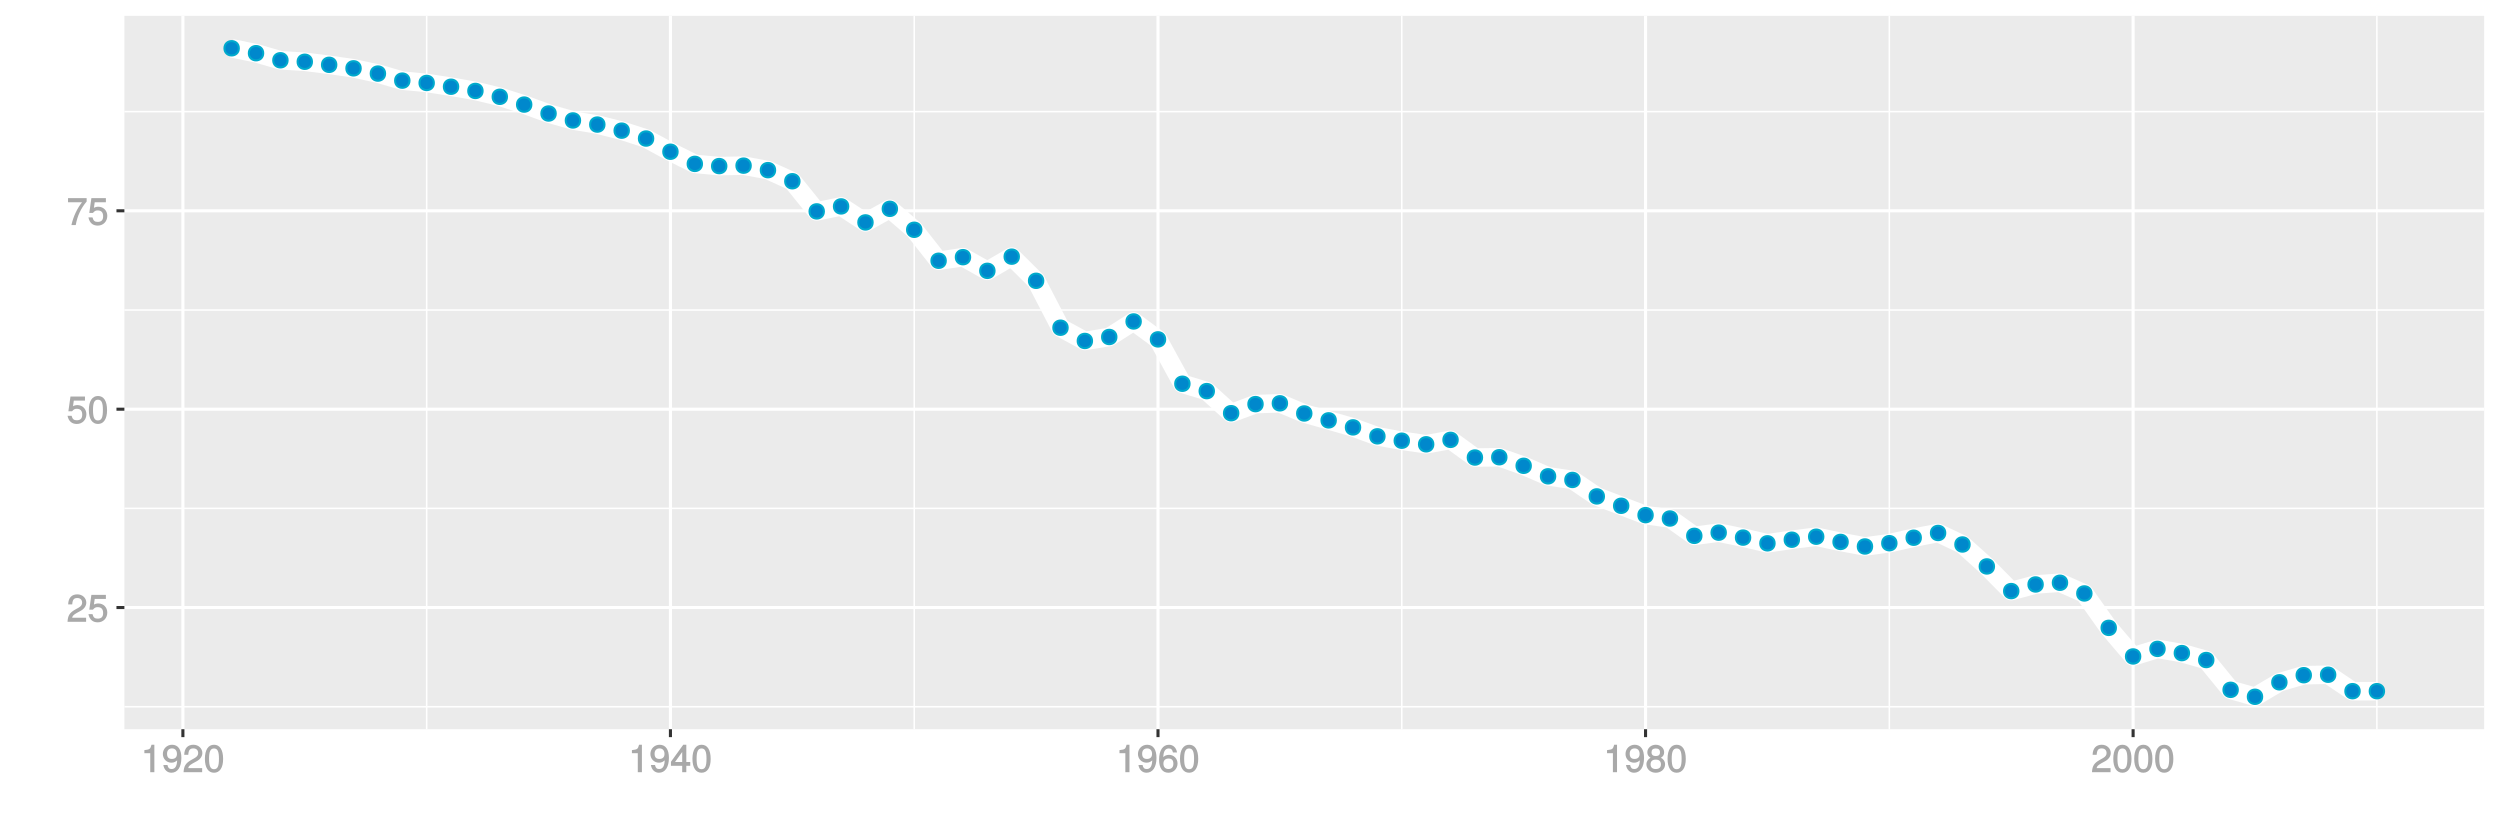 <?xml version="1.0" encoding="UTF-8"?>
<svg xmlns="http://www.w3.org/2000/svg" xmlns:xlink="http://www.w3.org/1999/xlink" width="864pt" height="288pt" viewBox="0 0 864 288" version="1.1">
<defs>
<g>
<symbol overflow="visible" id="glyph0-0">
<path style="stroke:none;" d=""/>
</symbol>
<symbol overflow="visible" id="glyph0-1">
<path style="stroke:none;" d="M 6.766 -6.641 C 6.766 -8.203 5.438 -9.484 3.688 -9.484 C 1.812 -9.484 0.578 -8.391 0.5 -6.016 L 1.906 -6.016 C 2.016 -7.703 2.516 -8.219 3.656 -8.219 C 4.688 -8.219 5.328 -7.609 5.328 -6.609 C 5.328 -5.891 4.938 -5.359 4.125 -4.891 L 2.922 -4.219 C 1 -3.125 0.406 -2.156 0.281 0 L 6.703 0 L 6.703 -1.406 L 1.891 -1.406 C 1.969 -2.016 2.359 -2.406 3.484 -3.062 L 4.781 -3.766 C 6.078 -4.453 6.766 -5.516 6.766 -6.641 Z M 6.766 -6.641 "/>
</symbol>
<symbol overflow="visible" id="glyph0-2">
<path style="stroke:none;" d="M 6.797 -3.188 C 6.797 -5 5.453 -6.344 3.688 -6.344 C 3.047 -6.344 2.422 -6.125 2.172 -5.938 L 2.453 -7.891 L 6.312 -7.891 L 6.312 -9.297 L 1.297 -9.297 L 0.578 -4.203 L 1.844 -4.203 C 2.422 -4.875 2.766 -5.062 3.484 -5.062 C 4.719 -5.062 5.359 -4.391 5.359 -3.031 C 5.359 -1.703 4.734 -1.094 3.484 -1.094 C 2.484 -1.094 2 -1.453 1.688 -2.641 L 0.281 -2.641 C 0.688 -0.656 1.875 0.188 3.516 0.188 C 5.375 0.188 6.797 -1.234 6.797 -3.188 Z M 6.797 -3.188 "/>
</symbol>
<symbol overflow="visible" id="glyph0-3">
<path style="stroke:none;" d="M 6.719 -4.562 C 6.719 -7.766 5.578 -9.484 3.578 -9.484 C 1.594 -9.484 0.422 -7.734 0.422 -4.641 C 0.422 -1.531 1.594 0.188 3.578 0.188 C 5.531 0.188 6.719 -1.531 6.719 -4.562 Z M 5.281 -4.672 C 5.281 -2.047 4.828 -1.031 3.547 -1.031 C 2.344 -1.031 1.859 -2.109 1.859 -4.625 C 1.859 -7.156 2.344 -8.203 3.578 -8.203 C 4.812 -8.203 5.281 -7.141 5.281 -4.672 Z M 5.281 -4.672 "/>
</symbol>
<symbol overflow="visible" id="glyph0-4">
<path style="stroke:none;" d="M 6.891 -8.188 L 6.891 -9.297 L 0.453 -9.297 L 0.453 -7.891 L 5.297 -7.891 C 3.641 -5.797 2.297 -3.016 1.625 0 L 3.125 0 C 3.656 -3.109 4.906 -5.797 6.891 -8.141 Z M 6.891 -8.188 "/>
</symbol>
<symbol overflow="visible" id="glyph0-5">
<path style="stroke:none;" d="M 4.641 -0.125 L 4.641 -9.484 L 3.656 -9.484 C 3.219 -7.938 3.094 -7.875 1.188 -7.625 L 1.188 -6.562 L 3.219 -6.562 L 3.219 0 L 4.641 0 Z M 4.641 -0.125 "/>
</symbol>
<symbol overflow="visible" id="glyph0-6">
<path style="stroke:none;" d="M 6.75 -4.953 C 6.75 -7.844 5.609 -9.484 3.516 -9.484 C 1.75 -9.484 0.344 -8.094 0.344 -6.297 C 0.344 -4.578 1.656 -3.281 3.328 -3.281 C 4.203 -3.281 4.922 -3.641 5.531 -4.359 L 5.297 -4.453 C 5.281 -2.203 4.688 -1.094 3.375 -1.094 C 2.578 -1.094 2.141 -1.453 1.938 -2.484 L 0.516 -2.484 C 0.766 -0.828 1.891 0.188 3.297 0.188 C 5.453 0.188 6.75 -1.766 6.75 -4.953 Z M 5.219 -6.312 C 5.219 -5.188 4.578 -4.578 3.453 -4.578 C 2.359 -4.578 1.797 -5.141 1.797 -6.391 C 1.797 -7.547 2.438 -8.219 3.5 -8.219 C 4.562 -8.219 5.219 -7.516 5.219 -6.312 Z M 5.219 -6.312 "/>
</symbol>
<symbol overflow="visible" id="glyph0-7">
<path style="stroke:none;" d="M 6.891 -2.344 L 6.891 -3.516 L 5.531 -3.516 L 5.531 -9.484 L 4.469 -9.484 L 0.219 -3.594 L 0.219 -2.203 L 4.109 -2.203 L 4.109 0 L 5.531 0 L 5.531 -2.203 L 6.891 -2.203 Z M 4.25 -3.516 L 1.625 -3.516 L 4.344 -7.312 L 4.109 -7.391 L 4.109 -3.516 Z M 4.25 -3.516 "/>
</symbol>
<symbol overflow="visible" id="glyph0-8">
<path style="stroke:none;" d="M 6.797 -2.984 C 6.797 -4.703 5.5 -6 3.844 -6 C 2.938 -6 2.125 -5.609 1.625 -4.922 L 1.859 -4.844 C 1.875 -7.078 2.469 -8.203 3.781 -8.203 C 4.594 -8.203 5 -7.828 5.219 -6.812 L 6.625 -6.812 C 6.391 -8.453 5.266 -9.484 3.859 -9.484 C 1.719 -9.484 0.422 -7.547 0.422 -4.328 C 0.422 -1.453 1.547 0.188 3.656 0.188 C 5.406 0.188 6.797 -1.188 6.797 -2.984 Z M 5.359 -2.906 C 5.359 -1.734 4.719 -1.094 3.672 -1.094 C 2.594 -1.094 1.922 -1.781 1.922 -2.969 C 1.922 -4.109 2.578 -4.719 3.703 -4.719 C 4.812 -4.719 5.359 -4.141 5.359 -2.906 Z M 5.359 -2.906 "/>
</symbol>
<symbol overflow="visible" id="glyph0-9">
<path style="stroke:none;" d="M 6.797 -2.734 C 6.797 -3.75 6.156 -4.609 5.344 -4.984 C 6.125 -5.453 6.469 -6.016 6.469 -6.891 C 6.469 -8.328 5.219 -9.484 3.578 -9.484 C 1.953 -9.484 0.656 -8.328 0.656 -6.891 C 0.656 -6.031 1.016 -5.469 1.781 -4.984 C 1 -4.609 0.344 -3.75 0.344 -2.75 C 0.344 -1.047 1.75 0.188 3.578 0.188 C 5.391 0.188 6.797 -1.047 6.797 -2.734 Z M 5.031 -6.859 C 5.031 -6 4.531 -5.578 3.578 -5.578 C 2.609 -5.578 2.109 -6 2.109 -6.875 C 2.109 -7.766 2.609 -8.203 3.578 -8.203 C 4.547 -8.203 5.031 -7.766 5.031 -6.859 Z M 5.359 -2.719 C 5.359 -1.625 4.719 -1.094 3.547 -1.094 C 2.438 -1.094 1.781 -1.641 1.781 -2.719 C 1.781 -3.797 2.438 -4.344 3.578 -4.344 C 4.719 -4.344 5.359 -3.797 5.359 -2.719 Z M 5.359 -2.719 "/>
</symbol>
</g>
<clipPath id="clip1">
  <path d="M 42.984 5.48 L 859 5.48 L 859 253 L 42.984 253 Z M 42.984 5.48 "/>
</clipPath>
<clipPath id="clip2">
  <path d="M 42.984 243 L 859 243 L 859 245 L 42.984 245 Z M 42.984 243 "/>
</clipPath>
<clipPath id="clip3">
  <path d="M 42.984 175 L 859 175 L 859 176 L 42.984 176 Z M 42.984 175 "/>
</clipPath>
<clipPath id="clip4">
  <path d="M 42.984 106 L 859 106 L 859 108 L 42.984 108 Z M 42.984 106 "/>
</clipPath>
<clipPath id="clip5">
  <path d="M 42.984 38 L 859 38 L 859 39 L 42.984 39 Z M 42.984 38 "/>
</clipPath>
<clipPath id="clip6">
  <path d="M 147 5.48 L 148 5.48 L 148 253 L 147 253 Z M 147 5.48 "/>
</clipPath>
<clipPath id="clip7">
  <path d="M 315 5.48 L 317 5.48 L 317 253 L 315 253 Z M 315 5.48 "/>
</clipPath>
<clipPath id="clip8">
  <path d="M 484 5.48 L 485 5.48 L 485 253 L 484 253 Z M 484 5.48 "/>
</clipPath>
<clipPath id="clip9">
  <path d="M 652 5.48 L 654 5.48 L 654 253 L 652 253 Z M 652 5.48 "/>
</clipPath>
<clipPath id="clip10">
  <path d="M 821 5.48 L 822 5.48 L 822 253 L 821 253 Z M 821 5.48 "/>
</clipPath>
<clipPath id="clip11">
  <path d="M 42.984 209 L 859.52 209 L 859.52 211 L 42.984 211 Z M 42.984 209 "/>
</clipPath>
<clipPath id="clip12">
  <path d="M 42.984 140 L 859.52 140 L 859.52 142 L 42.984 142 Z M 42.984 140 "/>
</clipPath>
<clipPath id="clip13">
  <path d="M 42.984 72 L 859.52 72 L 859.52 74 L 42.984 74 Z M 42.984 72 "/>
</clipPath>
<clipPath id="clip14">
  <path d="M 62 5.48 L 64 5.48 L 64 253 L 62 253 Z M 62 5.48 "/>
</clipPath>
<clipPath id="clip15">
  <path d="M 231 5.48 L 233 5.48 L 233 253 L 231 253 Z M 231 5.48 "/>
</clipPath>
<clipPath id="clip16">
  <path d="M 399 5.48 L 401 5.48 L 401 253 L 399 253 Z M 399 5.48 "/>
</clipPath>
<clipPath id="clip17">
  <path d="M 568 5.48 L 570 5.48 L 570 253 L 568 253 Z M 568 5.48 "/>
</clipPath>
<clipPath id="clip18">
  <path d="M 736 5.48 L 738 5.48 L 738 253 L 736 253 Z M 736 5.48 "/>
</clipPath>
</defs>
<g id="surface1861">
<rect x="0" y="0" width="864" height="288" style="fill:rgb(100%,100%,100%);fill-opacity:1;stroke:none;"/>
<rect x="0" y="0" width="864" height="288" style="fill:rgb(100%,100%,100%);fill-opacity:1;stroke:none;"/>
<path style="fill:none;stroke-width:1.067;stroke-linecap:round;stroke-linejoin:round;stroke:rgb(100%,100%,100%);stroke-opacity:1;stroke-miterlimit:10;" d="M 0 288 L 864 288 L 864 0 L 0 0 Z M 0 288 "/>
<g clip-path="url(#clip1)" clip-rule="nonzero">
<path style=" stroke:none;fill-rule:nonzero;fill:rgb(92.157%,92.157%,92.157%);fill-opacity:1;" d="M 42.984 252.016 L 858.52 252.016 L 858.52 5.48 L 42.984 5.48 Z M 42.984 252.016 "/>
</g>
<g clip-path="url(#clip2)" clip-rule="nonzero">
<path style="fill:none;stroke-width:0.533;stroke-linecap:butt;stroke-linejoin:round;stroke:rgb(100%,100%,100%);stroke-opacity:1;stroke-miterlimit:10;" d="M 42.984 244.246 L 858.52 244.246 "/>
</g>
<g clip-path="url(#clip3)" clip-rule="nonzero">
<path style="fill:none;stroke-width:0.533;stroke-linecap:butt;stroke-linejoin:round;stroke:rgb(100%,100%,100%);stroke-opacity:1;stroke-miterlimit:10;" d="M 42.984 175.691 L 858.52 175.691 "/>
</g>
<g clip-path="url(#clip4)" clip-rule="nonzero">
<path style="fill:none;stroke-width:0.533;stroke-linecap:butt;stroke-linejoin:round;stroke:rgb(100%,100%,100%);stroke-opacity:1;stroke-miterlimit:10;" d="M 42.984 107.137 L 858.52 107.137 "/>
</g>
<g clip-path="url(#clip5)" clip-rule="nonzero">
<path style="fill:none;stroke-width:0.533;stroke-linecap:butt;stroke-linejoin:round;stroke:rgb(100%,100%,100%);stroke-opacity:1;stroke-miterlimit:10;" d="M 42.984 38.578 L 858.52 38.578 "/>
</g>
<g clip-path="url(#clip6)" clip-rule="nonzero">
<path style="fill:none;stroke-width:0.533;stroke-linecap:butt;stroke-linejoin:round;stroke:rgb(100%,100%,100%);stroke-opacity:1;stroke-miterlimit:10;" d="M 147.457 252.016 L 147.457 5.48 "/>
</g>
<g clip-path="url(#clip7)" clip-rule="nonzero">
<path style="fill:none;stroke-width:0.533;stroke-linecap:butt;stroke-linejoin:round;stroke:rgb(100%,100%,100%);stroke-opacity:1;stroke-miterlimit:10;" d="M 315.953 252.016 L 315.953 5.48 "/>
</g>
<g clip-path="url(#clip8)" clip-rule="nonzero">
<path style="fill:none;stroke-width:0.533;stroke-linecap:butt;stroke-linejoin:round;stroke:rgb(100%,100%,100%);stroke-opacity:1;stroke-miterlimit:10;" d="M 484.453 252.016 L 484.453 5.48 "/>
</g>
<g clip-path="url(#clip9)" clip-rule="nonzero">
<path style="fill:none;stroke-width:0.533;stroke-linecap:butt;stroke-linejoin:round;stroke:rgb(100%,100%,100%);stroke-opacity:1;stroke-miterlimit:10;" d="M 652.953 252.016 L 652.953 5.48 "/>
</g>
<g clip-path="url(#clip10)" clip-rule="nonzero">
<path style="fill:none;stroke-width:0.533;stroke-linecap:butt;stroke-linejoin:round;stroke:rgb(100%,100%,100%);stroke-opacity:1;stroke-miterlimit:10;" d="M 821.449 252.016 L 821.449 5.48 "/>
</g>
<g clip-path="url(#clip11)" clip-rule="nonzero">
<path style="fill:none;stroke-width:1.067;stroke-linecap:butt;stroke-linejoin:round;stroke:rgb(100%,100%,100%);stroke-opacity:1;stroke-miterlimit:10;" d="M 42.984 209.969 L 858.52 209.969 "/>
</g>
<g clip-path="url(#clip12)" clip-rule="nonzero">
<path style="fill:none;stroke-width:1.067;stroke-linecap:butt;stroke-linejoin:round;stroke:rgb(100%,100%,100%);stroke-opacity:1;stroke-miterlimit:10;" d="M 42.984 141.414 L 858.52 141.414 "/>
</g>
<g clip-path="url(#clip13)" clip-rule="nonzero">
<path style="fill:none;stroke-width:1.067;stroke-linecap:butt;stroke-linejoin:round;stroke:rgb(100%,100%,100%);stroke-opacity:1;stroke-miterlimit:10;" d="M 42.984 72.859 L 858.52 72.859 "/>
</g>
<g clip-path="url(#clip14)" clip-rule="nonzero">
<path style="fill:none;stroke-width:1.067;stroke-linecap:butt;stroke-linejoin:round;stroke:rgb(100%,100%,100%);stroke-opacity:1;stroke-miterlimit:10;" d="M 63.207 252.016 L 63.207 5.48 "/>
</g>
<g clip-path="url(#clip15)" clip-rule="nonzero">
<path style="fill:none;stroke-width:1.067;stroke-linecap:butt;stroke-linejoin:round;stroke:rgb(100%,100%,100%);stroke-opacity:1;stroke-miterlimit:10;" d="M 231.703 252.016 L 231.703 5.48 "/>
</g>
<g clip-path="url(#clip16)" clip-rule="nonzero">
<path style="fill:none;stroke-width:1.067;stroke-linecap:butt;stroke-linejoin:round;stroke:rgb(100%,100%,100%);stroke-opacity:1;stroke-miterlimit:10;" d="M 400.203 252.016 L 400.203 5.48 "/>
</g>
<g clip-path="url(#clip17)" clip-rule="nonzero">
<path style="fill:none;stroke-width:1.067;stroke-linecap:butt;stroke-linejoin:round;stroke:rgb(100%,100%,100%);stroke-opacity:1;stroke-miterlimit:10;" d="M 568.703 252.016 L 568.703 5.48 "/>
</g>
<g clip-path="url(#clip18)" clip-rule="nonzero">
<path style="fill:none;stroke-width:1.067;stroke-linecap:butt;stroke-linejoin:round;stroke:rgb(100%,100%,100%);stroke-opacity:1;stroke-miterlimit:10;" d="M 737.203 252.016 L 737.203 5.48 "/>
</g>
<path style="fill:none;stroke-width:6.402;stroke-linecap:butt;stroke-linejoin:round;stroke:rgb(100%,100%,100%);stroke-opacity:1;stroke-miterlimit:1;" d="M 80.055 16.688 L 88.48 18.387 L 96.906 20.828 L 105.332 21.348 L 113.754 22.398 L 122.18 23.617 L 130.605 25.43 L 139.031 27.863 L 147.457 28.668 L 155.879 29.973 L 164.305 31.426 L 172.73 33.453 L 181.156 36.141 L 189.582 39.23 L 198.004 41.629 L 206.43 43.051 L 214.855 45.156 L 223.281 47.879 L 231.703 52.441 L 240.129 56.641 L 248.555 57.402 L 256.98 57.246 L 265.406 58.805 L 273.828 62.637 L 282.254 73.062 L 290.68 71.332 L 299.105 76.871 L 307.531 72.172 L 315.953 79.414 L 324.379 90.121 L 332.805 88.875 L 341.23 93.602 L 349.652 88.699 L 358.078 97.047 L 366.504 113.262 L 374.93 117.836 L 383.355 116.465 L 391.777 111.094 L 400.203 117.289 L 408.629 132.625 L 417.055 135.168 L 425.48 142.805 L 433.902 139.66 L 442.328 139.383 L 450.754 142.895 L 459.18 145.277 L 467.602 147.703 L 476.027 150.797 L 484.453 152.309 L 492.879 153.551 L 501.305 152.016 L 509.727 158.125 L 518.152 158.02 L 526.578 160.98 L 535.004 164.617 L 543.43 165.863 L 551.852 171.562 L 560.277 174.801 L 568.703 178.027 L 577.129 179.195 L 585.551 185.188 L 593.977 184.082 L 602.402 185.801 L 610.828 187.773 L 619.254 186.527 L 627.676 185.484 L 636.102 187.285 L 644.527 188.863 L 652.953 187.73 L 661.375 185.836 L 669.801 184.191 L 678.227 188.172 L 686.652 195.762 L 695.078 204.281 L 703.5 201.992 L 711.926 201.398 L 720.352 205.098 L 728.777 216.988 L 737.203 226.871 L 745.625 224.254 L 754.051 225.707 L 762.477 228.102 L 770.902 238.406 L 779.324 240.809 L 787.75 235.801 L 796.176 233.348 L 804.602 233.191 L 813.027 238.871 L 821.449 238.871 "/>
<path style="fill-rule:nonzero;fill:rgb(0%,53.333%,80%);fill-opacity:1;stroke-width:0.709;stroke-linecap:round;stroke-linejoin:round;stroke:rgb(0%,66.667%,80%);stroke-opacity:1;stroke-miterlimit:10;" d="M 82.543 16.688 C 82.543 20.004 77.566 20.004 77.566 16.688 C 77.566 13.367 82.543 13.367 82.543 16.688 "/>
<path style="fill-rule:nonzero;fill:rgb(0%,53.333%,80%);fill-opacity:1;stroke-width:0.709;stroke-linecap:round;stroke-linejoin:round;stroke:rgb(0%,66.667%,80%);stroke-opacity:1;stroke-miterlimit:10;" d="M 90.969 18.387 C 90.969 21.703 85.992 21.703 85.992 18.387 C 85.992 15.066 90.969 15.066 90.969 18.387 "/>
<path style="fill-rule:nonzero;fill:rgb(0%,53.333%,80%);fill-opacity:1;stroke-width:0.709;stroke-linecap:round;stroke-linejoin:round;stroke:rgb(0%,66.667%,80%);stroke-opacity:1;stroke-miterlimit:10;" d="M 99.395 20.828 C 99.395 24.148 94.418 24.148 94.418 20.828 C 94.418 17.512 99.395 17.512 99.395 20.828 "/>
<path style="fill-rule:nonzero;fill:rgb(0%,53.333%,80%);fill-opacity:1;stroke-width:0.709;stroke-linecap:round;stroke-linejoin:round;stroke:rgb(0%,66.667%,80%);stroke-opacity:1;stroke-miterlimit:10;" d="M 107.82 21.348 C 107.82 24.664 102.844 24.664 102.844 21.348 C 102.844 18.031 107.82 18.031 107.82 21.348 "/>
<path style="fill-rule:nonzero;fill:rgb(0%,53.333%,80%);fill-opacity:1;stroke-width:0.709;stroke-linecap:round;stroke-linejoin:round;stroke:rgb(0%,66.667%,80%);stroke-opacity:1;stroke-miterlimit:10;" d="M 116.242 22.398 C 116.242 25.719 111.266 25.719 111.266 22.398 C 111.266 19.082 116.242 19.082 116.242 22.398 "/>
<path style="fill-rule:nonzero;fill:rgb(0%,53.333%,80%);fill-opacity:1;stroke-width:0.709;stroke-linecap:round;stroke-linejoin:round;stroke:rgb(0%,66.667%,80%);stroke-opacity:1;stroke-miterlimit:10;" d="M 124.668 23.617 C 124.668 26.934 119.691 26.934 119.691 23.617 C 119.691 20.301 124.668 20.301 124.668 23.617 "/>
<path style="fill-rule:nonzero;fill:rgb(0%,53.333%,80%);fill-opacity:1;stroke-width:0.709;stroke-linecap:round;stroke-linejoin:round;stroke:rgb(0%,66.667%,80%);stroke-opacity:1;stroke-miterlimit:10;" d="M 133.094 25.43 C 133.094 28.746 128.117 28.746 128.117 25.43 C 128.117 22.113 133.094 22.113 133.094 25.43 "/>
<path style="fill-rule:nonzero;fill:rgb(0%,53.333%,80%);fill-opacity:1;stroke-width:0.709;stroke-linecap:round;stroke-linejoin:round;stroke:rgb(0%,66.667%,80%);stroke-opacity:1;stroke-miterlimit:10;" d="M 141.52 27.863 C 141.52 31.184 136.543 31.184 136.543 27.863 C 136.543 24.547 141.52 24.547 141.52 27.863 "/>
<path style="fill-rule:nonzero;fill:rgb(0%,53.333%,80%);fill-opacity:1;stroke-width:0.709;stroke-linecap:round;stroke-linejoin:round;stroke:rgb(0%,66.667%,80%);stroke-opacity:1;stroke-miterlimit:10;" d="M 149.945 28.668 C 149.945 31.984 144.969 31.984 144.969 28.668 C 144.969 25.352 149.945 25.352 149.945 28.668 "/>
<path style="fill-rule:nonzero;fill:rgb(0%,53.333%,80%);fill-opacity:1;stroke-width:0.709;stroke-linecap:round;stroke-linejoin:round;stroke:rgb(0%,66.667%,80%);stroke-opacity:1;stroke-miterlimit:10;" d="M 158.367 29.973 C 158.367 33.289 153.391 33.289 153.391 29.973 C 153.391 26.656 158.367 26.656 158.367 29.973 "/>
<path style="fill-rule:nonzero;fill:rgb(0%,53.333%,80%);fill-opacity:1;stroke-width:0.709;stroke-linecap:round;stroke-linejoin:round;stroke:rgb(0%,66.667%,80%);stroke-opacity:1;stroke-miterlimit:10;" d="M 166.793 31.426 C 166.793 34.742 161.816 34.742 161.816 31.426 C 161.816 28.105 166.793 28.105 166.793 31.426 "/>
<path style="fill-rule:nonzero;fill:rgb(0%,53.333%,80%);fill-opacity:1;stroke-width:0.709;stroke-linecap:round;stroke-linejoin:round;stroke:rgb(0%,66.667%,80%);stroke-opacity:1;stroke-miterlimit:10;" d="M 175.219 33.453 C 175.219 36.77 170.242 36.77 170.242 33.453 C 170.242 30.133 175.219 30.133 175.219 33.453 "/>
<path style="fill-rule:nonzero;fill:rgb(0%,53.333%,80%);fill-opacity:1;stroke-width:0.709;stroke-linecap:round;stroke-linejoin:round;stroke:rgb(0%,66.667%,80%);stroke-opacity:1;stroke-miterlimit:10;" d="M 183.645 36.141 C 183.645 39.461 178.668 39.461 178.668 36.141 C 178.668 32.824 183.645 32.824 183.645 36.141 "/>
<path style="fill-rule:nonzero;fill:rgb(0%,53.333%,80%);fill-opacity:1;stroke-width:0.709;stroke-linecap:round;stroke-linejoin:round;stroke:rgb(0%,66.667%,80%);stroke-opacity:1;stroke-miterlimit:10;" d="M 192.07 39.23 C 192.07 42.547 187.094 42.547 187.094 39.23 C 187.094 35.914 192.07 35.914 192.07 39.23 "/>
<path style="fill-rule:nonzero;fill:rgb(0%,53.333%,80%);fill-opacity:1;stroke-width:0.709;stroke-linecap:round;stroke-linejoin:round;stroke:rgb(0%,66.667%,80%);stroke-opacity:1;stroke-miterlimit:10;" d="M 200.492 41.629 C 200.492 44.945 195.516 44.945 195.516 41.629 C 195.516 38.309 200.492 38.309 200.492 41.629 "/>
<path style="fill-rule:nonzero;fill:rgb(0%,53.333%,80%);fill-opacity:1;stroke-width:0.709;stroke-linecap:round;stroke-linejoin:round;stroke:rgb(0%,66.667%,80%);stroke-opacity:1;stroke-miterlimit:10;" d="M 208.918 43.051 C 208.918 46.367 203.941 46.367 203.941 43.051 C 203.941 39.734 208.918 39.734 208.918 43.051 "/>
<path style="fill-rule:nonzero;fill:rgb(0%,53.333%,80%);fill-opacity:1;stroke-width:0.709;stroke-linecap:round;stroke-linejoin:round;stroke:rgb(0%,66.667%,80%);stroke-opacity:1;stroke-miterlimit:10;" d="M 217.344 45.156 C 217.344 48.473 212.367 48.473 212.367 45.156 C 212.367 41.836 217.344 41.836 217.344 45.156 "/>
<path style="fill-rule:nonzero;fill:rgb(0%,53.333%,80%);fill-opacity:1;stroke-width:0.709;stroke-linecap:round;stroke-linejoin:round;stroke:rgb(0%,66.667%,80%);stroke-opacity:1;stroke-miterlimit:10;" d="M 225.77 47.879 C 225.77 51.195 220.793 51.195 220.793 47.879 C 220.793 44.559 225.77 44.559 225.77 47.879 "/>
<path style="fill-rule:nonzero;fill:rgb(0%,53.333%,80%);fill-opacity:1;stroke-width:0.709;stroke-linecap:round;stroke-linejoin:round;stroke:rgb(0%,66.667%,80%);stroke-opacity:1;stroke-miterlimit:10;" d="M 234.191 52.441 C 234.191 55.758 229.215 55.758 229.215 52.441 C 229.215 49.125 234.191 49.125 234.191 52.441 "/>
<path style="fill-rule:nonzero;fill:rgb(0%,53.333%,80%);fill-opacity:1;stroke-width:0.709;stroke-linecap:round;stroke-linejoin:round;stroke:rgb(0%,66.667%,80%);stroke-opacity:1;stroke-miterlimit:10;" d="M 242.617 56.641 C 242.617 59.957 237.641 59.957 237.641 56.641 C 237.641 53.32 242.617 53.32 242.617 56.641 "/>
<path style="fill-rule:nonzero;fill:rgb(0%,53.333%,80%);fill-opacity:1;stroke-width:0.709;stroke-linecap:round;stroke-linejoin:round;stroke:rgb(0%,66.667%,80%);stroke-opacity:1;stroke-miterlimit:10;" d="M 251.043 57.402 C 251.043 60.719 246.066 60.719 246.066 57.402 C 246.066 54.082 251.043 54.082 251.043 57.402 "/>
<path style="fill-rule:nonzero;fill:rgb(0%,53.333%,80%);fill-opacity:1;stroke-width:0.709;stroke-linecap:round;stroke-linejoin:round;stroke:rgb(0%,66.667%,80%);stroke-opacity:1;stroke-miterlimit:10;" d="M 259.469 57.246 C 259.469 60.566 254.492 60.566 254.492 57.246 C 254.492 53.93 259.469 53.93 259.469 57.246 "/>
<path style="fill-rule:nonzero;fill:rgb(0%,53.333%,80%);fill-opacity:1;stroke-width:0.709;stroke-linecap:round;stroke-linejoin:round;stroke:rgb(0%,66.667%,80%);stroke-opacity:1;stroke-miterlimit:10;" d="M 267.895 58.805 C 267.895 62.121 262.918 62.121 262.918 58.805 C 262.918 55.484 267.895 55.484 267.895 58.805 "/>
<path style="fill-rule:nonzero;fill:rgb(0%,53.333%,80%);fill-opacity:1;stroke-width:0.709;stroke-linecap:round;stroke-linejoin:round;stroke:rgb(0%,66.667%,80%);stroke-opacity:1;stroke-miterlimit:10;" d="M 276.316 62.637 C 276.316 65.957 271.34 65.957 271.34 62.637 C 271.34 59.32 276.316 59.32 276.316 62.637 "/>
<path style="fill-rule:nonzero;fill:rgb(0%,53.333%,80%);fill-opacity:1;stroke-width:0.709;stroke-linecap:round;stroke-linejoin:round;stroke:rgb(0%,66.667%,80%);stroke-opacity:1;stroke-miterlimit:10;" d="M 284.742 73.062 C 284.742 76.379 279.766 76.379 279.766 73.062 C 279.766 69.742 284.742 69.742 284.742 73.062 "/>
<path style="fill-rule:nonzero;fill:rgb(0%,53.333%,80%);fill-opacity:1;stroke-width:0.709;stroke-linecap:round;stroke-linejoin:round;stroke:rgb(0%,66.667%,80%);stroke-opacity:1;stroke-miterlimit:10;" d="M 293.168 71.332 C 293.168 74.648 288.191 74.648 288.191 71.332 C 288.191 68.016 293.168 68.016 293.168 71.332 "/>
<path style="fill-rule:nonzero;fill:rgb(0%,53.333%,80%);fill-opacity:1;stroke-width:0.709;stroke-linecap:round;stroke-linejoin:round;stroke:rgb(0%,66.667%,80%);stroke-opacity:1;stroke-miterlimit:10;" d="M 301.594 76.871 C 301.594 80.188 296.617 80.188 296.617 76.871 C 296.617 73.551 301.594 73.551 301.594 76.871 "/>
<path style="fill-rule:nonzero;fill:rgb(0%,53.333%,80%);fill-opacity:1;stroke-width:0.709;stroke-linecap:round;stroke-linejoin:round;stroke:rgb(0%,66.667%,80%);stroke-opacity:1;stroke-miterlimit:10;" d="M 310.02 72.172 C 310.02 75.488 305.043 75.488 305.043 72.172 C 305.043 68.852 310.02 68.852 310.02 72.172 "/>
<path style="fill-rule:nonzero;fill:rgb(0%,53.333%,80%);fill-opacity:1;stroke-width:0.709;stroke-linecap:round;stroke-linejoin:round;stroke:rgb(0%,66.667%,80%);stroke-opacity:1;stroke-miterlimit:10;" d="M 318.441 79.414 C 318.441 82.73 313.465 82.73 313.465 79.414 C 313.465 76.094 318.441 76.094 318.441 79.414 "/>
<path style="fill-rule:nonzero;fill:rgb(0%,53.333%,80%);fill-opacity:1;stroke-width:0.709;stroke-linecap:round;stroke-linejoin:round;stroke:rgb(0%,66.667%,80%);stroke-opacity:1;stroke-miterlimit:10;" d="M 326.867 90.121 C 326.867 93.438 321.891 93.438 321.891 90.121 C 321.891 86.801 326.867 86.801 326.867 90.121 "/>
<path style="fill-rule:nonzero;fill:rgb(0%,53.333%,80%);fill-opacity:1;stroke-width:0.709;stroke-linecap:round;stroke-linejoin:round;stroke:rgb(0%,66.667%,80%);stroke-opacity:1;stroke-miterlimit:10;" d="M 335.293 88.875 C 335.293 92.195 330.316 92.195 330.316 88.875 C 330.316 85.559 335.293 85.559 335.293 88.875 "/>
<path style="fill-rule:nonzero;fill:rgb(0%,53.333%,80%);fill-opacity:1;stroke-width:0.709;stroke-linecap:round;stroke-linejoin:round;stroke:rgb(0%,66.667%,80%);stroke-opacity:1;stroke-miterlimit:10;" d="M 343.719 93.602 C 343.719 96.922 338.742 96.922 338.742 93.602 C 338.742 90.285 343.719 90.285 343.719 93.602 "/>
<path style="fill-rule:nonzero;fill:rgb(0%,53.333%,80%);fill-opacity:1;stroke-width:0.709;stroke-linecap:round;stroke-linejoin:round;stroke:rgb(0%,66.667%,80%);stroke-opacity:1;stroke-miterlimit:10;" d="M 352.141 88.699 C 352.141 92.016 347.164 92.016 347.164 88.699 C 347.164 85.383 352.141 85.383 352.141 88.699 "/>
<path style="fill-rule:nonzero;fill:rgb(0%,53.333%,80%);fill-opacity:1;stroke-width:0.709;stroke-linecap:round;stroke-linejoin:round;stroke:rgb(0%,66.667%,80%);stroke-opacity:1;stroke-miterlimit:10;" d="M 360.566 97.047 C 360.566 100.363 355.59 100.363 355.59 97.047 C 355.59 93.727 360.566 93.727 360.566 97.047 "/>
<path style="fill-rule:nonzero;fill:rgb(0%,53.333%,80%);fill-opacity:1;stroke-width:0.709;stroke-linecap:round;stroke-linejoin:round;stroke:rgb(0%,66.667%,80%);stroke-opacity:1;stroke-miterlimit:10;" d="M 368.992 113.262 C 368.992 116.578 364.016 116.578 364.016 113.262 C 364.016 109.945 368.992 109.945 368.992 113.262 "/>
<path style="fill-rule:nonzero;fill:rgb(0%,53.333%,80%);fill-opacity:1;stroke-width:0.709;stroke-linecap:round;stroke-linejoin:round;stroke:rgb(0%,66.667%,80%);stroke-opacity:1;stroke-miterlimit:10;" d="M 377.418 117.836 C 377.418 121.152 372.441 121.152 372.441 117.836 C 372.441 114.52 377.418 114.52 377.418 117.836 "/>
<path style="fill-rule:nonzero;fill:rgb(0%,53.333%,80%);fill-opacity:1;stroke-width:0.709;stroke-linecap:round;stroke-linejoin:round;stroke:rgb(0%,66.667%,80%);stroke-opacity:1;stroke-miterlimit:10;" d="M 385.844 116.465 C 385.844 119.781 380.867 119.781 380.867 116.465 C 380.867 113.145 385.844 113.145 385.844 116.465 "/>
<path style="fill-rule:nonzero;fill:rgb(0%,53.333%,80%);fill-opacity:1;stroke-width:0.709;stroke-linecap:round;stroke-linejoin:round;stroke:rgb(0%,66.667%,80%);stroke-opacity:1;stroke-miterlimit:10;" d="M 394.266 111.094 C 394.266 114.41 389.289 114.41 389.289 111.094 C 389.289 107.773 394.266 107.773 394.266 111.094 "/>
<path style="fill-rule:nonzero;fill:rgb(0%,53.333%,80%);fill-opacity:1;stroke-width:0.709;stroke-linecap:round;stroke-linejoin:round;stroke:rgb(0%,66.667%,80%);stroke-opacity:1;stroke-miterlimit:10;" d="M 402.691 117.289 C 402.691 120.605 397.715 120.605 397.715 117.289 C 397.715 113.969 402.691 113.969 402.691 117.289 "/>
<path style="fill-rule:nonzero;fill:rgb(0%,53.333%,80%);fill-opacity:1;stroke-width:0.709;stroke-linecap:round;stroke-linejoin:round;stroke:rgb(0%,66.667%,80%);stroke-opacity:1;stroke-miterlimit:10;" d="M 411.117 132.625 C 411.117 135.941 406.141 135.941 406.141 132.625 C 406.141 129.309 411.117 129.309 411.117 132.625 "/>
<path style="fill-rule:nonzero;fill:rgb(0%,53.333%,80%);fill-opacity:1;stroke-width:0.709;stroke-linecap:round;stroke-linejoin:round;stroke:rgb(0%,66.667%,80%);stroke-opacity:1;stroke-miterlimit:10;" d="M 419.543 135.168 C 419.543 138.484 414.566 138.484 414.566 135.168 C 414.566 131.848 419.543 131.848 419.543 135.168 "/>
<path style="fill-rule:nonzero;fill:rgb(0%,53.333%,80%);fill-opacity:1;stroke-width:0.709;stroke-linecap:round;stroke-linejoin:round;stroke:rgb(0%,66.667%,80%);stroke-opacity:1;stroke-miterlimit:10;" d="M 427.969 142.805 C 427.969 146.121 422.992 146.121 422.992 142.805 C 422.992 139.484 427.969 139.484 427.969 142.805 "/>
<path style="fill-rule:nonzero;fill:rgb(0%,53.333%,80%);fill-opacity:1;stroke-width:0.709;stroke-linecap:round;stroke-linejoin:round;stroke:rgb(0%,66.667%,80%);stroke-opacity:1;stroke-miterlimit:10;" d="M 436.391 139.66 C 436.391 142.977 431.414 142.977 431.414 139.66 C 431.414 136.34 436.391 136.34 436.391 139.66 "/>
<path style="fill-rule:nonzero;fill:rgb(0%,53.333%,80%);fill-opacity:1;stroke-width:0.709;stroke-linecap:round;stroke-linejoin:round;stroke:rgb(0%,66.667%,80%);stroke-opacity:1;stroke-miterlimit:10;" d="M 444.816 139.383 C 444.816 142.699 439.84 142.699 439.84 139.383 C 439.84 136.066 444.816 136.066 444.816 139.383 "/>
<path style="fill-rule:nonzero;fill:rgb(0%,53.333%,80%);fill-opacity:1;stroke-width:0.709;stroke-linecap:round;stroke-linejoin:round;stroke:rgb(0%,66.667%,80%);stroke-opacity:1;stroke-miterlimit:10;" d="M 453.242 142.895 C 453.242 146.211 448.266 146.211 448.266 142.895 C 448.266 139.578 453.242 139.578 453.242 142.895 "/>
<path style="fill-rule:nonzero;fill:rgb(0%,53.333%,80%);fill-opacity:1;stroke-width:0.709;stroke-linecap:round;stroke-linejoin:round;stroke:rgb(0%,66.667%,80%);stroke-opacity:1;stroke-miterlimit:10;" d="M 461.668 145.277 C 461.668 148.594 456.691 148.594 456.691 145.277 C 456.691 141.957 461.668 141.957 461.668 145.277 "/>
<path style="fill-rule:nonzero;fill:rgb(0%,53.333%,80%);fill-opacity:1;stroke-width:0.709;stroke-linecap:round;stroke-linejoin:round;stroke:rgb(0%,66.667%,80%);stroke-opacity:1;stroke-miterlimit:10;" d="M 470.09 147.703 C 470.09 151.023 465.113 151.023 465.113 147.703 C 465.113 144.387 470.09 144.387 470.09 147.703 "/>
<path style="fill-rule:nonzero;fill:rgb(0%,53.333%,80%);fill-opacity:1;stroke-width:0.709;stroke-linecap:round;stroke-linejoin:round;stroke:rgb(0%,66.667%,80%);stroke-opacity:1;stroke-miterlimit:10;" d="M 478.516 150.797 C 478.516 154.113 473.539 154.113 473.539 150.797 C 473.539 147.48 478.516 147.48 478.516 150.797 "/>
<path style="fill-rule:nonzero;fill:rgb(0%,53.333%,80%);fill-opacity:1;stroke-width:0.709;stroke-linecap:round;stroke-linejoin:round;stroke:rgb(0%,66.667%,80%);stroke-opacity:1;stroke-miterlimit:10;" d="M 486.941 152.309 C 486.941 155.629 481.965 155.629 481.965 152.309 C 481.965 148.992 486.941 148.992 486.941 152.309 "/>
<path style="fill-rule:nonzero;fill:rgb(0%,53.333%,80%);fill-opacity:1;stroke-width:0.709;stroke-linecap:round;stroke-linejoin:round;stroke:rgb(0%,66.667%,80%);stroke-opacity:1;stroke-miterlimit:10;" d="M 495.367 153.551 C 495.367 156.867 490.391 156.867 490.391 153.551 C 490.391 150.234 495.367 150.234 495.367 153.551 "/>
<path style="fill-rule:nonzero;fill:rgb(0%,53.333%,80%);fill-opacity:1;stroke-width:0.709;stroke-linecap:round;stroke-linejoin:round;stroke:rgb(0%,66.667%,80%);stroke-opacity:1;stroke-miterlimit:10;" d="M 503.793 152.016 C 503.793 155.332 498.816 155.332 498.816 152.016 C 498.816 148.695 503.793 148.695 503.793 152.016 "/>
<path style="fill-rule:nonzero;fill:rgb(0%,53.333%,80%);fill-opacity:1;stroke-width:0.709;stroke-linecap:round;stroke-linejoin:round;stroke:rgb(0%,66.667%,80%);stroke-opacity:1;stroke-miterlimit:10;" d="M 512.215 158.125 C 512.215 161.441 507.238 161.441 507.238 158.125 C 507.238 154.809 512.215 154.809 512.215 158.125 "/>
<path style="fill-rule:nonzero;fill:rgb(0%,53.333%,80%);fill-opacity:1;stroke-width:0.709;stroke-linecap:round;stroke-linejoin:round;stroke:rgb(0%,66.667%,80%);stroke-opacity:1;stroke-miterlimit:10;" d="M 520.641 158.02 C 520.641 161.336 515.664 161.336 515.664 158.02 C 515.664 154.703 520.641 154.703 520.641 158.02 "/>
<path style="fill-rule:nonzero;fill:rgb(0%,53.333%,80%);fill-opacity:1;stroke-width:0.709;stroke-linecap:round;stroke-linejoin:round;stroke:rgb(0%,66.667%,80%);stroke-opacity:1;stroke-miterlimit:10;" d="M 529.066 160.98 C 529.066 164.297 524.09 164.297 524.09 160.98 C 524.09 157.664 529.066 157.664 529.066 160.98 "/>
<path style="fill-rule:nonzero;fill:rgb(0%,53.333%,80%);fill-opacity:1;stroke-width:0.709;stroke-linecap:round;stroke-linejoin:round;stroke:rgb(0%,66.667%,80%);stroke-opacity:1;stroke-miterlimit:10;" d="M 537.492 164.617 C 537.492 167.934 532.516 167.934 532.516 164.617 C 532.516 161.297 537.492 161.297 537.492 164.617 "/>
<path style="fill-rule:nonzero;fill:rgb(0%,53.333%,80%);fill-opacity:1;stroke-width:0.709;stroke-linecap:round;stroke-linejoin:round;stroke:rgb(0%,66.667%,80%);stroke-opacity:1;stroke-miterlimit:10;" d="M 545.918 165.863 C 545.918 169.184 540.941 169.184 540.941 165.863 C 540.941 162.547 545.918 162.547 545.918 165.863 "/>
<path style="fill-rule:nonzero;fill:rgb(0%,53.333%,80%);fill-opacity:1;stroke-width:0.709;stroke-linecap:round;stroke-linejoin:round;stroke:rgb(0%,66.667%,80%);stroke-opacity:1;stroke-miterlimit:10;" d="M 554.34 171.562 C 554.34 174.879 549.363 174.879 549.363 171.562 C 549.363 168.242 554.34 168.242 554.34 171.562 "/>
<path style="fill-rule:nonzero;fill:rgb(0%,53.333%,80%);fill-opacity:1;stroke-width:0.709;stroke-linecap:round;stroke-linejoin:round;stroke:rgb(0%,66.667%,80%);stroke-opacity:1;stroke-miterlimit:10;" d="M 562.766 174.801 C 562.766 178.117 557.789 178.117 557.789 174.801 C 557.789 171.48 562.766 171.48 562.766 174.801 "/>
<path style="fill-rule:nonzero;fill:rgb(0%,53.333%,80%);fill-opacity:1;stroke-width:0.709;stroke-linecap:round;stroke-linejoin:round;stroke:rgb(0%,66.667%,80%);stroke-opacity:1;stroke-miterlimit:10;" d="M 571.191 178.027 C 571.191 181.344 566.215 181.344 566.215 178.027 C 566.215 174.711 571.191 174.711 571.191 178.027 "/>
<path style="fill-rule:nonzero;fill:rgb(0%,53.333%,80%);fill-opacity:1;stroke-width:0.709;stroke-linecap:round;stroke-linejoin:round;stroke:rgb(0%,66.667%,80%);stroke-opacity:1;stroke-miterlimit:10;" d="M 579.617 179.195 C 579.617 182.512 574.641 182.512 574.641 179.195 C 574.641 175.879 579.617 175.879 579.617 179.195 "/>
<path style="fill-rule:nonzero;fill:rgb(0%,53.333%,80%);fill-opacity:1;stroke-width:0.709;stroke-linecap:round;stroke-linejoin:round;stroke:rgb(0%,66.667%,80%);stroke-opacity:1;stroke-miterlimit:10;" d="M 588.039 185.188 C 588.039 188.504 583.062 188.504 583.062 185.188 C 583.062 181.871 588.039 181.871 588.039 185.188 "/>
<path style="fill-rule:nonzero;fill:rgb(0%,53.333%,80%);fill-opacity:1;stroke-width:0.709;stroke-linecap:round;stroke-linejoin:round;stroke:rgb(0%,66.667%,80%);stroke-opacity:1;stroke-miterlimit:10;" d="M 596.465 184.082 C 596.465 187.402 591.488 187.402 591.488 184.082 C 591.488 180.766 596.465 180.766 596.465 184.082 "/>
<path style="fill-rule:nonzero;fill:rgb(0%,53.333%,80%);fill-opacity:1;stroke-width:0.709;stroke-linecap:round;stroke-linejoin:round;stroke:rgb(0%,66.667%,80%);stroke-opacity:1;stroke-miterlimit:10;" d="M 604.891 185.801 C 604.891 189.117 599.914 189.117 599.914 185.801 C 599.914 182.484 604.891 182.484 604.891 185.801 "/>
<path style="fill-rule:nonzero;fill:rgb(0%,53.333%,80%);fill-opacity:1;stroke-width:0.709;stroke-linecap:round;stroke-linejoin:round;stroke:rgb(0%,66.667%,80%);stroke-opacity:1;stroke-miterlimit:10;" d="M 613.316 187.773 C 613.316 191.09 608.34 191.09 608.34 187.773 C 608.34 184.457 613.316 184.457 613.316 187.773 "/>
<path style="fill-rule:nonzero;fill:rgb(0%,53.333%,80%);fill-opacity:1;stroke-width:0.709;stroke-linecap:round;stroke-linejoin:round;stroke:rgb(0%,66.667%,80%);stroke-opacity:1;stroke-miterlimit:10;" d="M 621.742 186.527 C 621.742 189.844 616.766 189.844 616.766 186.527 C 616.766 183.207 621.742 183.207 621.742 186.527 "/>
<path style="fill-rule:nonzero;fill:rgb(0%,53.333%,80%);fill-opacity:1;stroke-width:0.709;stroke-linecap:round;stroke-linejoin:round;stroke:rgb(0%,66.667%,80%);stroke-opacity:1;stroke-miterlimit:10;" d="M 630.164 185.484 C 630.164 188.801 625.188 188.801 625.188 185.484 C 625.188 182.168 630.164 182.168 630.164 185.484 "/>
<path style="fill-rule:nonzero;fill:rgb(0%,53.333%,80%);fill-opacity:1;stroke-width:0.709;stroke-linecap:round;stroke-linejoin:round;stroke:rgb(0%,66.667%,80%);stroke-opacity:1;stroke-miterlimit:10;" d="M 638.59 187.285 C 638.59 190.605 633.613 190.605 633.613 187.285 C 633.613 183.969 638.59 183.969 638.59 187.285 "/>
<path style="fill-rule:nonzero;fill:rgb(0%,53.333%,80%);fill-opacity:1;stroke-width:0.709;stroke-linecap:round;stroke-linejoin:round;stroke:rgb(0%,66.667%,80%);stroke-opacity:1;stroke-miterlimit:10;" d="M 647.016 188.863 C 647.016 192.18 642.039 192.18 642.039 188.863 C 642.039 185.543 647.016 185.543 647.016 188.863 "/>
<path style="fill-rule:nonzero;fill:rgb(0%,53.333%,80%);fill-opacity:1;stroke-width:0.709;stroke-linecap:round;stroke-linejoin:round;stroke:rgb(0%,66.667%,80%);stroke-opacity:1;stroke-miterlimit:10;" d="M 655.441 187.73 C 655.441 191.047 650.465 191.047 650.465 187.73 C 650.465 184.41 655.441 184.41 655.441 187.73 "/>
<path style="fill-rule:nonzero;fill:rgb(0%,53.333%,80%);fill-opacity:1;stroke-width:0.709;stroke-linecap:round;stroke-linejoin:round;stroke:rgb(0%,66.667%,80%);stroke-opacity:1;stroke-miterlimit:10;" d="M 663.863 185.836 C 663.863 189.156 658.887 189.156 658.887 185.836 C 658.887 182.52 663.863 182.52 663.863 185.836 "/>
<path style="fill-rule:nonzero;fill:rgb(0%,53.333%,80%);fill-opacity:1;stroke-width:0.709;stroke-linecap:round;stroke-linejoin:round;stroke:rgb(0%,66.667%,80%);stroke-opacity:1;stroke-miterlimit:10;" d="M 672.289 184.191 C 672.289 187.512 667.312 187.512 667.312 184.191 C 667.312 180.875 672.289 180.875 672.289 184.191 "/>
<path style="fill-rule:nonzero;fill:rgb(0%,53.333%,80%);fill-opacity:1;stroke-width:0.709;stroke-linecap:round;stroke-linejoin:round;stroke:rgb(0%,66.667%,80%);stroke-opacity:1;stroke-miterlimit:10;" d="M 680.715 188.172 C 680.715 191.492 675.738 191.492 675.738 188.172 C 675.738 184.855 680.715 184.855 680.715 188.172 "/>
<path style="fill-rule:nonzero;fill:rgb(0%,53.333%,80%);fill-opacity:1;stroke-width:0.709;stroke-linecap:round;stroke-linejoin:round;stroke:rgb(0%,66.667%,80%);stroke-opacity:1;stroke-miterlimit:10;" d="M 689.141 195.762 C 689.141 199.078 684.164 199.078 684.164 195.762 C 684.164 192.441 689.141 192.441 689.141 195.762 "/>
<path style="fill-rule:nonzero;fill:rgb(0%,53.333%,80%);fill-opacity:1;stroke-width:0.709;stroke-linecap:round;stroke-linejoin:round;stroke:rgb(0%,66.667%,80%);stroke-opacity:1;stroke-miterlimit:10;" d="M 697.566 204.281 C 697.566 207.598 692.59 207.598 692.59 204.281 C 692.59 200.965 697.566 200.965 697.566 204.281 "/>
<path style="fill-rule:nonzero;fill:rgb(0%,53.333%,80%);fill-opacity:1;stroke-width:0.709;stroke-linecap:round;stroke-linejoin:round;stroke:rgb(0%,66.667%,80%);stroke-opacity:1;stroke-miterlimit:10;" d="M 705.988 201.992 C 705.988 205.309 701.012 205.309 701.012 201.992 C 701.012 198.672 705.988 198.672 705.988 201.992 "/>
<path style="fill-rule:nonzero;fill:rgb(0%,53.333%,80%);fill-opacity:1;stroke-width:0.709;stroke-linecap:round;stroke-linejoin:round;stroke:rgb(0%,66.667%,80%);stroke-opacity:1;stroke-miterlimit:10;" d="M 714.414 201.398 C 714.414 204.715 709.438 204.715 709.438 201.398 C 709.438 198.082 714.414 198.082 714.414 201.398 "/>
<path style="fill-rule:nonzero;fill:rgb(0%,53.333%,80%);fill-opacity:1;stroke-width:0.709;stroke-linecap:round;stroke-linejoin:round;stroke:rgb(0%,66.667%,80%);stroke-opacity:1;stroke-miterlimit:10;" d="M 722.84 205.098 C 722.84 208.414 717.863 208.414 717.863 205.098 C 717.863 201.777 722.84 201.777 722.84 205.098 "/>
<path style="fill-rule:nonzero;fill:rgb(0%,53.333%,80%);fill-opacity:1;stroke-width:0.709;stroke-linecap:round;stroke-linejoin:round;stroke:rgb(0%,66.667%,80%);stroke-opacity:1;stroke-miterlimit:10;" d="M 731.266 216.988 C 731.266 220.305 726.289 220.305 726.289 216.988 C 726.289 213.672 731.266 213.672 731.266 216.988 "/>
<path style="fill-rule:nonzero;fill:rgb(0%,53.333%,80%);fill-opacity:1;stroke-width:0.709;stroke-linecap:round;stroke-linejoin:round;stroke:rgb(0%,66.667%,80%);stroke-opacity:1;stroke-miterlimit:10;" d="M 739.691 226.871 C 739.691 230.188 734.715 230.188 734.715 226.871 C 734.715 223.555 739.691 223.555 739.691 226.871 "/>
<path style="fill-rule:nonzero;fill:rgb(0%,53.333%,80%);fill-opacity:1;stroke-width:0.709;stroke-linecap:round;stroke-linejoin:round;stroke:rgb(0%,66.667%,80%);stroke-opacity:1;stroke-miterlimit:10;" d="M 748.113 224.254 C 748.113 227.57 743.137 227.57 743.137 224.254 C 743.137 220.934 748.113 220.934 748.113 224.254 "/>
<path style="fill-rule:nonzero;fill:rgb(0%,53.333%,80%);fill-opacity:1;stroke-width:0.709;stroke-linecap:round;stroke-linejoin:round;stroke:rgb(0%,66.667%,80%);stroke-opacity:1;stroke-miterlimit:10;" d="M 756.539 225.707 C 756.539 229.027 751.562 229.027 751.562 225.707 C 751.562 222.391 756.539 222.391 756.539 225.707 "/>
<path style="fill-rule:nonzero;fill:rgb(0%,53.333%,80%);fill-opacity:1;stroke-width:0.709;stroke-linecap:round;stroke-linejoin:round;stroke:rgb(0%,66.667%,80%);stroke-opacity:1;stroke-miterlimit:10;" d="M 764.965 228.102 C 764.965 231.422 759.988 231.422 759.988 228.102 C 759.988 224.785 764.965 224.785 764.965 228.102 "/>
<path style="fill-rule:nonzero;fill:rgb(0%,53.333%,80%);fill-opacity:1;stroke-width:0.709;stroke-linecap:round;stroke-linejoin:round;stroke:rgb(0%,66.667%,80%);stroke-opacity:1;stroke-miterlimit:10;" d="M 773.391 238.406 C 773.391 241.723 768.414 241.723 768.414 238.406 C 768.414 235.086 773.391 235.086 773.391 238.406 "/>
<path style="fill-rule:nonzero;fill:rgb(0%,53.333%,80%);fill-opacity:1;stroke-width:0.709;stroke-linecap:round;stroke-linejoin:round;stroke:rgb(0%,66.667%,80%);stroke-opacity:1;stroke-miterlimit:10;" d="M 781.812 240.809 C 781.812 244.125 776.836 244.125 776.836 240.809 C 776.836 237.488 781.812 237.488 781.812 240.809 "/>
<path style="fill-rule:nonzero;fill:rgb(0%,53.333%,80%);fill-opacity:1;stroke-width:0.709;stroke-linecap:round;stroke-linejoin:round;stroke:rgb(0%,66.667%,80%);stroke-opacity:1;stroke-miterlimit:10;" d="M 790.238 235.801 C 790.238 239.121 785.262 239.121 785.262 235.801 C 785.262 232.484 790.238 232.484 790.238 235.801 "/>
<path style="fill-rule:nonzero;fill:rgb(0%,53.333%,80%);fill-opacity:1;stroke-width:0.709;stroke-linecap:round;stroke-linejoin:round;stroke:rgb(0%,66.667%,80%);stroke-opacity:1;stroke-miterlimit:10;" d="M 798.664 233.348 C 798.664 236.664 793.688 236.664 793.688 233.348 C 793.688 230.031 798.664 230.031 798.664 233.348 "/>
<path style="fill-rule:nonzero;fill:rgb(0%,53.333%,80%);fill-opacity:1;stroke-width:0.709;stroke-linecap:round;stroke-linejoin:round;stroke:rgb(0%,66.667%,80%);stroke-opacity:1;stroke-miterlimit:10;" d="M 807.09 233.191 C 807.09 236.508 802.113 236.508 802.113 233.191 C 802.113 229.871 807.09 229.871 807.09 233.191 "/>
<path style="fill-rule:nonzero;fill:rgb(0%,53.333%,80%);fill-opacity:1;stroke-width:0.709;stroke-linecap:round;stroke-linejoin:round;stroke:rgb(0%,66.667%,80%);stroke-opacity:1;stroke-miterlimit:10;" d="M 815.516 238.871 C 815.516 242.188 810.539 242.188 810.539 238.871 C 810.539 235.555 815.516 235.555 815.516 238.871 "/>
<path style="fill-rule:nonzero;fill:rgb(0%,53.333%,80%);fill-opacity:1;stroke-width:0.709;stroke-linecap:round;stroke-linejoin:round;stroke:rgb(0%,66.667%,80%);stroke-opacity:1;stroke-miterlimit:10;" d="M 823.938 238.871 C 823.938 242.188 818.961 242.188 818.961 238.871 C 818.961 235.555 823.938 235.555 823.938 238.871 "/>
<g style="fill:rgb(66.275%,66.275%,66.275%);fill-opacity:1;">
  <use xlink:href="#glyph0-1" x="23.055" y="214.893"/>
  <use xlink:href="#glyph0-2" x="30.282" y="214.893"/>
</g>
<g style="fill:rgb(66.275%,66.275%,66.275%);fill-opacity:1;">
  <use xlink:href="#glyph0-2" x="23.055" y="146.338"/>
  <use xlink:href="#glyph0-3" x="30.282" y="146.338"/>
</g>
<g style="fill:rgb(66.275%,66.275%,66.275%);fill-opacity:1;">
  <use xlink:href="#glyph0-4" x="23.055" y="77.783"/>
  <use xlink:href="#glyph0-2" x="30.282" y="77.783"/>
</g>
<path style="fill:none;stroke-width:1.067;stroke-linecap:butt;stroke-linejoin:round;stroke:rgb(20%,20%,20%);stroke-opacity:1;stroke-miterlimit:10;" d="M 40.246 209.969 L 42.984 209.969 "/>
<path style="fill:none;stroke-width:1.067;stroke-linecap:butt;stroke-linejoin:round;stroke:rgb(20%,20%,20%);stroke-opacity:1;stroke-miterlimit:10;" d="M 40.246 141.414 L 42.984 141.414 "/>
<path style="fill:none;stroke-width:1.067;stroke-linecap:butt;stroke-linejoin:round;stroke:rgb(20%,20%,20%);stroke-opacity:1;stroke-miterlimit:10;" d="M 40.246 72.859 L 42.984 72.859 "/>
<path style="fill:none;stroke-width:1.067;stroke-linecap:butt;stroke-linejoin:round;stroke:rgb(20%,20%,20%);stroke-opacity:1;stroke-miterlimit:10;" d="M 63.207 254.754 L 63.207 252.016 "/>
<path style="fill:none;stroke-width:1.067;stroke-linecap:butt;stroke-linejoin:round;stroke:rgb(20%,20%,20%);stroke-opacity:1;stroke-miterlimit:10;" d="M 231.703 254.754 L 231.703 252.016 "/>
<path style="fill:none;stroke-width:1.067;stroke-linecap:butt;stroke-linejoin:round;stroke:rgb(20%,20%,20%);stroke-opacity:1;stroke-miterlimit:10;" d="M 400.203 254.754 L 400.203 252.016 "/>
<path style="fill:none;stroke-width:1.067;stroke-linecap:butt;stroke-linejoin:round;stroke:rgb(20%,20%,20%);stroke-opacity:1;stroke-miterlimit:10;" d="M 568.703 254.754 L 568.703 252.016 "/>
<path style="fill:none;stroke-width:1.067;stroke-linecap:butt;stroke-linejoin:round;stroke:rgb(20%,20%,20%);stroke-opacity:1;stroke-miterlimit:10;" d="M 737.203 254.754 L 737.203 252.016 "/>
<g style="fill:rgb(66.275%,66.275%,66.275%);fill-opacity:1;">
  <use xlink:href="#glyph0-5" x="48.707" y="266.869"/>
  <use xlink:href="#glyph0-6" x="55.935" y="266.869"/>
  <use xlink:href="#glyph0-1" x="63.162" y="266.869"/>
  <use xlink:href="#glyph0-3" x="70.39" y="266.869"/>
</g>
<g style="fill:rgb(66.275%,66.275%,66.275%);fill-opacity:1;">
  <use xlink:href="#glyph0-5" x="217.203" y="266.869"/>
  <use xlink:href="#glyph0-6" x="224.431" y="266.869"/>
  <use xlink:href="#glyph0-7" x="231.658" y="266.869"/>
  <use xlink:href="#glyph0-3" x="238.886" y="266.869"/>
</g>
<g style="fill:rgb(66.275%,66.275%,66.275%);fill-opacity:1;">
  <use xlink:href="#glyph0-5" x="385.703" y="266.869"/>
  <use xlink:href="#glyph0-6" x="392.931" y="266.869"/>
  <use xlink:href="#glyph0-8" x="400.158" y="266.869"/>
  <use xlink:href="#glyph0-3" x="407.386" y="266.869"/>
</g>
<g style="fill:rgb(66.275%,66.275%,66.275%);fill-opacity:1;">
  <use xlink:href="#glyph0-5" x="554.203" y="266.869"/>
  <use xlink:href="#glyph0-6" x="561.431" y="266.869"/>
  <use xlink:href="#glyph0-9" x="568.658" y="266.869"/>
  <use xlink:href="#glyph0-3" x="575.886" y="266.869"/>
</g>
<g style="fill:rgb(66.275%,66.275%,66.275%);fill-opacity:1;">
  <use xlink:href="#glyph0-1" x="722.703" y="266.869"/>
  <use xlink:href="#glyph0-3" x="729.931" y="266.869"/>
  <use xlink:href="#glyph0-3" x="737.158" y="266.869"/>
  <use xlink:href="#glyph0-3" x="744.386" y="266.869"/>
</g>
</g>
</svg>
